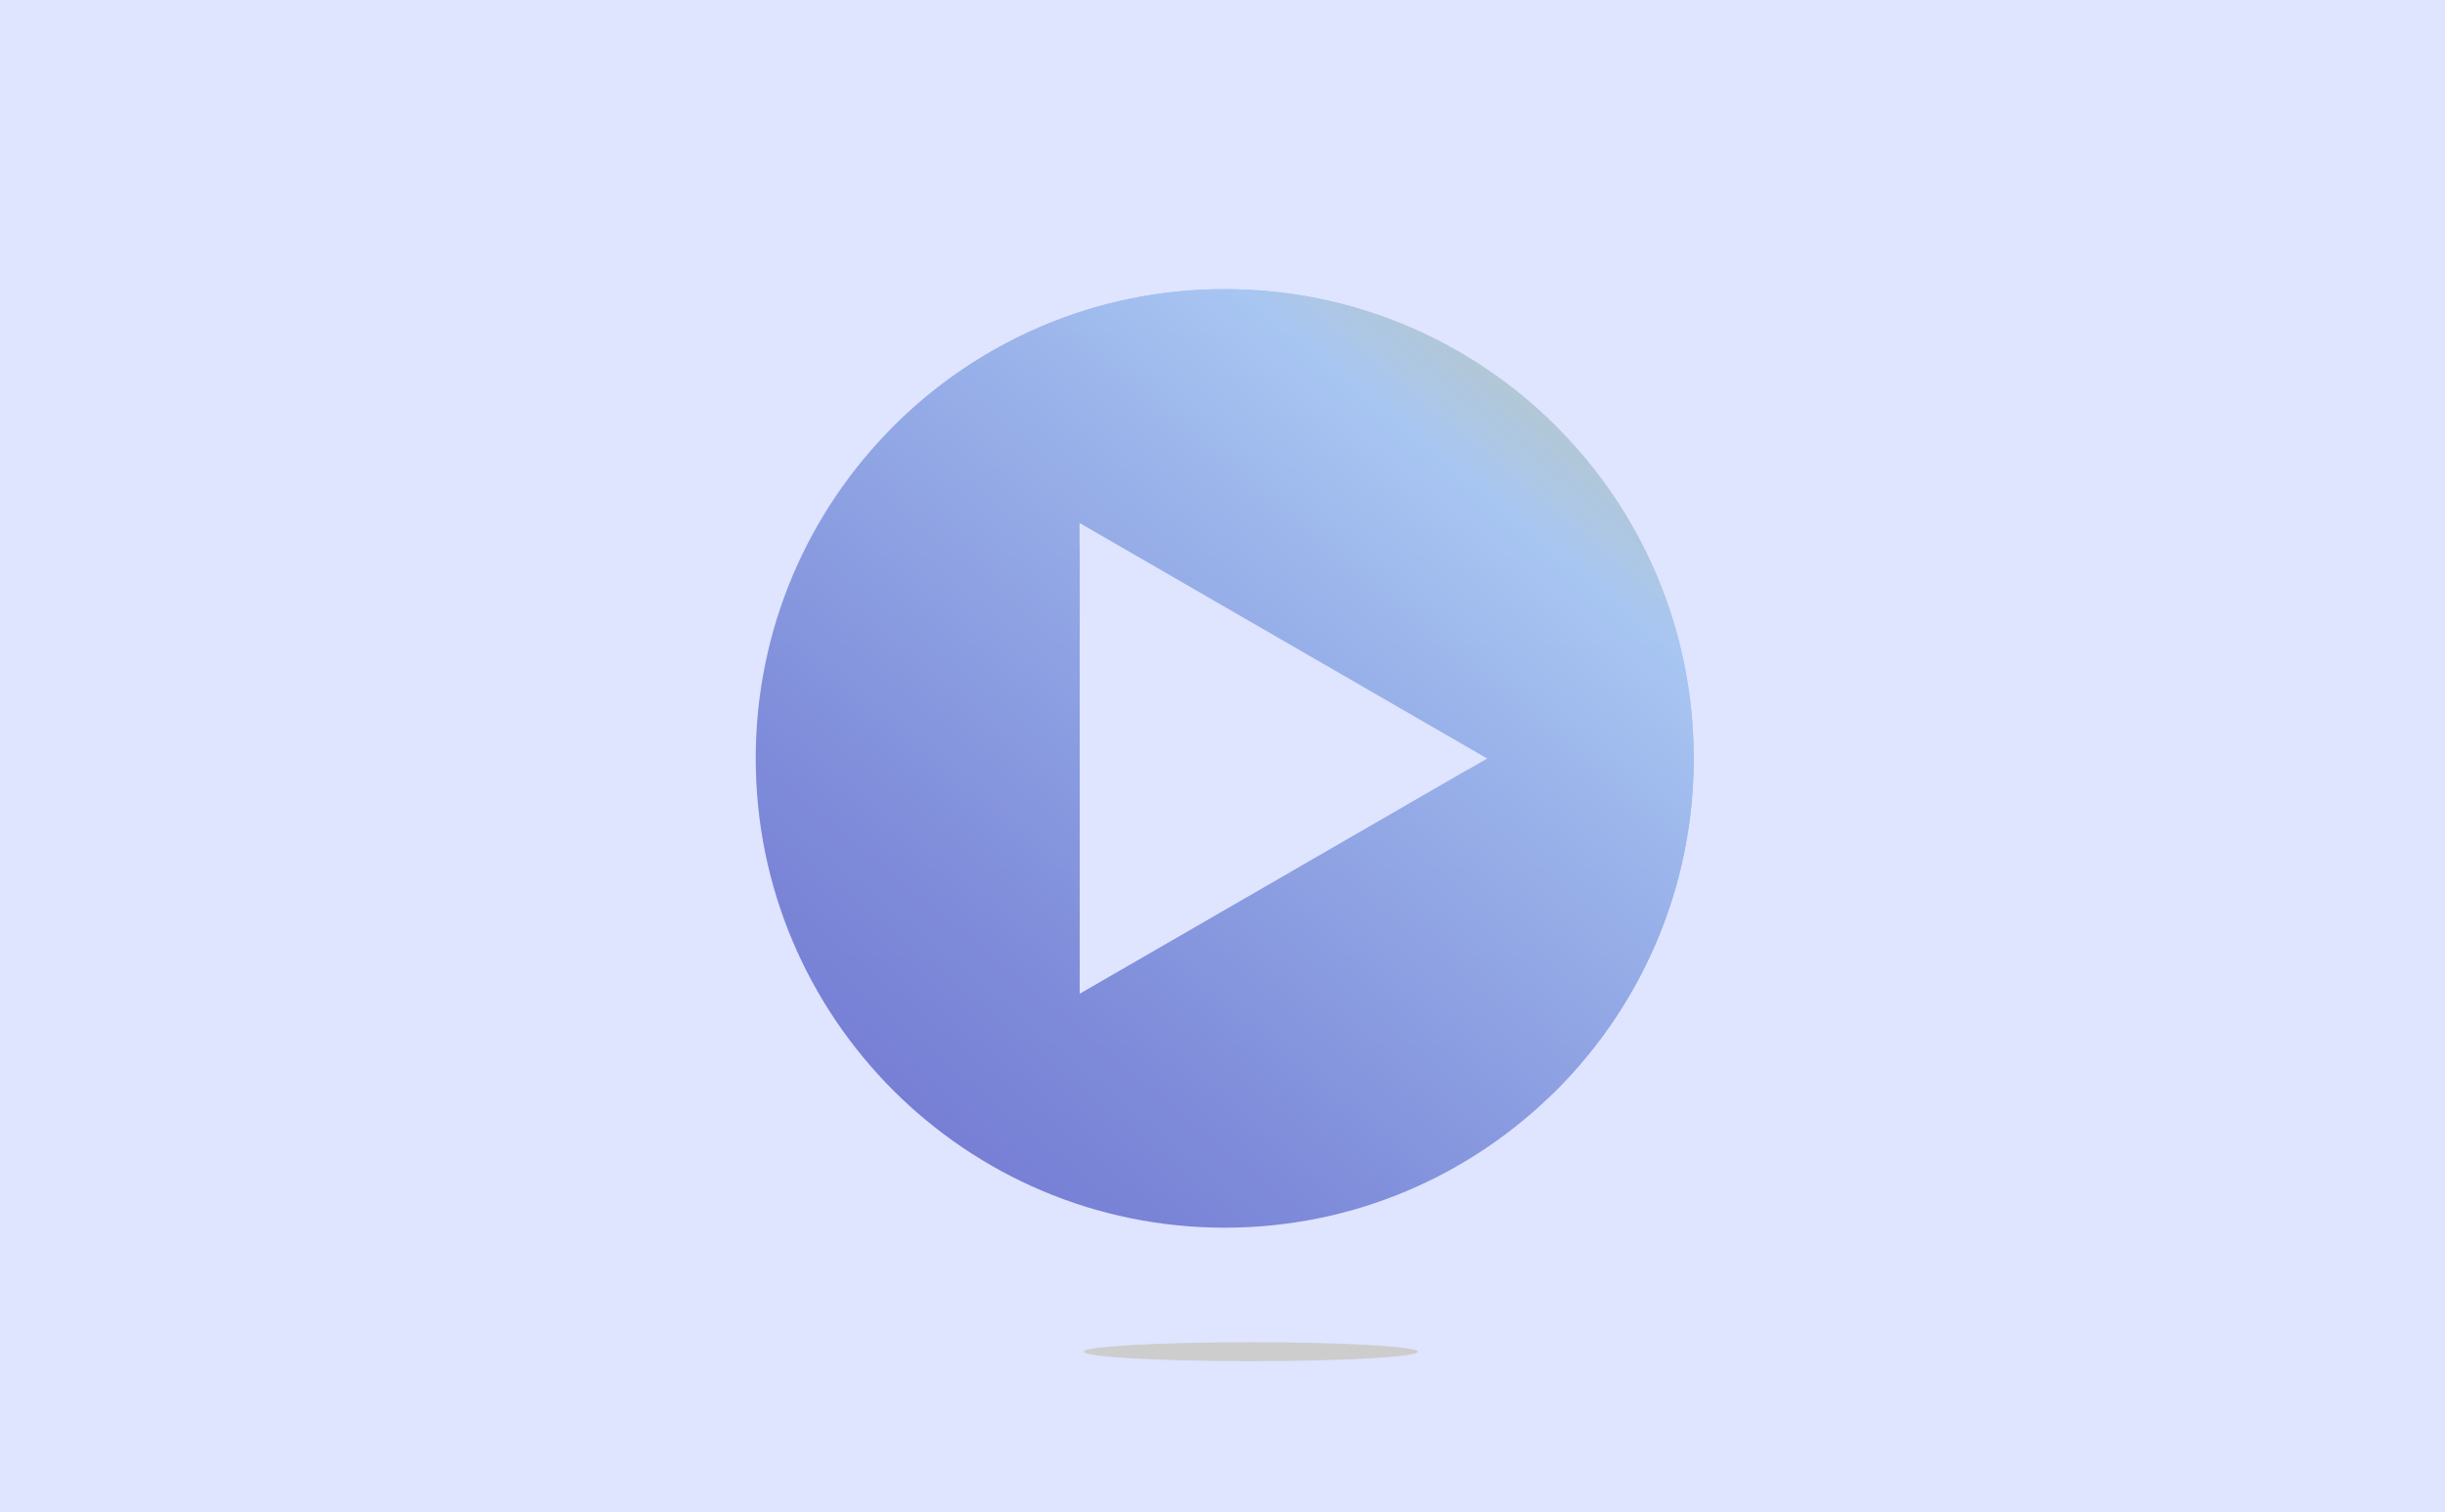 <svg width="776" height="480" viewBox="0 0 776 480" fill="none" xmlns="http://www.w3.org/2000/svg">
<g clip-path="url(#clip0_4_624)">
<path d="M776 0H0V480H776V0Z" fill="#DFE4FF"/>
<path d="M388.705 91.765C306.52 91.765 239.854 158.471 239.854 240.706C239.854 322.941 306.52 389.647 388.705 389.647C470.891 389.647 537.556 322.941 537.556 240.706C537.556 158.471 470.926 91.765 388.705 91.765ZM342.639 315.459V165.988L472.02 240.741L342.639 315.494V315.459Z" fill="url(#paint0_linear_4_624)"/>
<g style="mix-blend-mode:screen">
<path d="M337.913 170.718V320.188L467.293 245.435L465.565 244.447L342.639 315.459V173.435L337.913 170.718Z" fill="url(#paint1_linear_4_624)"/>
<path d="M388.705 91.765C346.378 91.765 308.213 109.482 281.124 137.859C307.86 112.235 344.085 96.494 383.979 96.494C466.2 96.494 532.83 163.2 532.83 245.435C532.83 285.353 517.098 321.565 491.561 348.318C519.885 321.212 537.556 283.023 537.556 240.706C537.592 158.471 470.926 91.765 388.705 91.765Z" fill="url(#paint2_linear_4_624)"/>
</g>
<g filter="url(#filter0_f_4_624)">
<ellipse cx="397" cy="429" rx="53" ry="3" fill="#CDCDCD"/>
</g>
</g>
<defs>
<filter id="filter0_f_4_624" x="336" y="418" width="122" height="22" filterUnits="userSpaceOnUse" color-interpolation-filters="sRGB">
<feFlood flood-opacity="0" result="BackgroundImageFix"/>
<feBlend mode="normal" in="SourceGraphic" in2="BackgroundImageFix" result="shape"/>
<feGaussianBlur stdDeviation="4" result="effect1_foregroundBlur_4_624"/>
</filter>
<linearGradient id="paint0_linear_4_624" x1="-21.481" y1="736.023" x2="634.746" y2="-55.409" gradientUnits="userSpaceOnUse">
<stop stop-color="#FF001C"/>
<stop offset="0.22" stop-color="#5C5AC6"/>
<stop offset="0.3" stop-color="#605FC8"/>
<stop offset="0.41" stop-color="#6C70CF"/>
<stop offset="0.54" stop-color="#7F8CDA"/>
<stop offset="0.68" stop-color="#9AB3EA"/>
<stop offset="0.74" stop-color="#A8C6F2"/>
<stop offset="1" stop-color="#FFD400"/>
</linearGradient>
<linearGradient id="paint1_linear_4_624" x1="-29.276" y1="729.565" x2="626.95" y2="-61.868" gradientUnits="userSpaceOnUse">
<stop stop-color="#FF001C"/>
<stop offset="0.22" stop-color="#5C5AC6"/>
<stop offset="0.3" stop-color="#605FC8"/>
<stop offset="0.41" stop-color="#6C70CF"/>
<stop offset="0.54" stop-color="#7F8CDA"/>
<stop offset="0.68" stop-color="#9AB3EA"/>
<stop offset="0.74" stop-color="#A8C6F2"/>
<stop offset="1" stop-color="#FFD400"/>
</linearGradient>
<linearGradient id="paint2_linear_4_624" x1="-21.34" y1="736.129" x2="634.887" y2="-55.303" gradientUnits="userSpaceOnUse">
<stop stop-color="#FF001C"/>
<stop offset="0.22" stop-color="#5C5AC6"/>
<stop offset="0.3" stop-color="#605FC8"/>
<stop offset="0.41" stop-color="#6C70CF"/>
<stop offset="0.54" stop-color="#7F8CDA"/>
<stop offset="0.68" stop-color="#9AB3EA"/>
<stop offset="0.74" stop-color="#A8C6F2"/>
<stop offset="1" stop-color="#FFD400"/>
</linearGradient>
<clipPath id="clip0_4_624">
<rect width="776" height="480" fill="white"/>
</clipPath>
</defs>
</svg>
